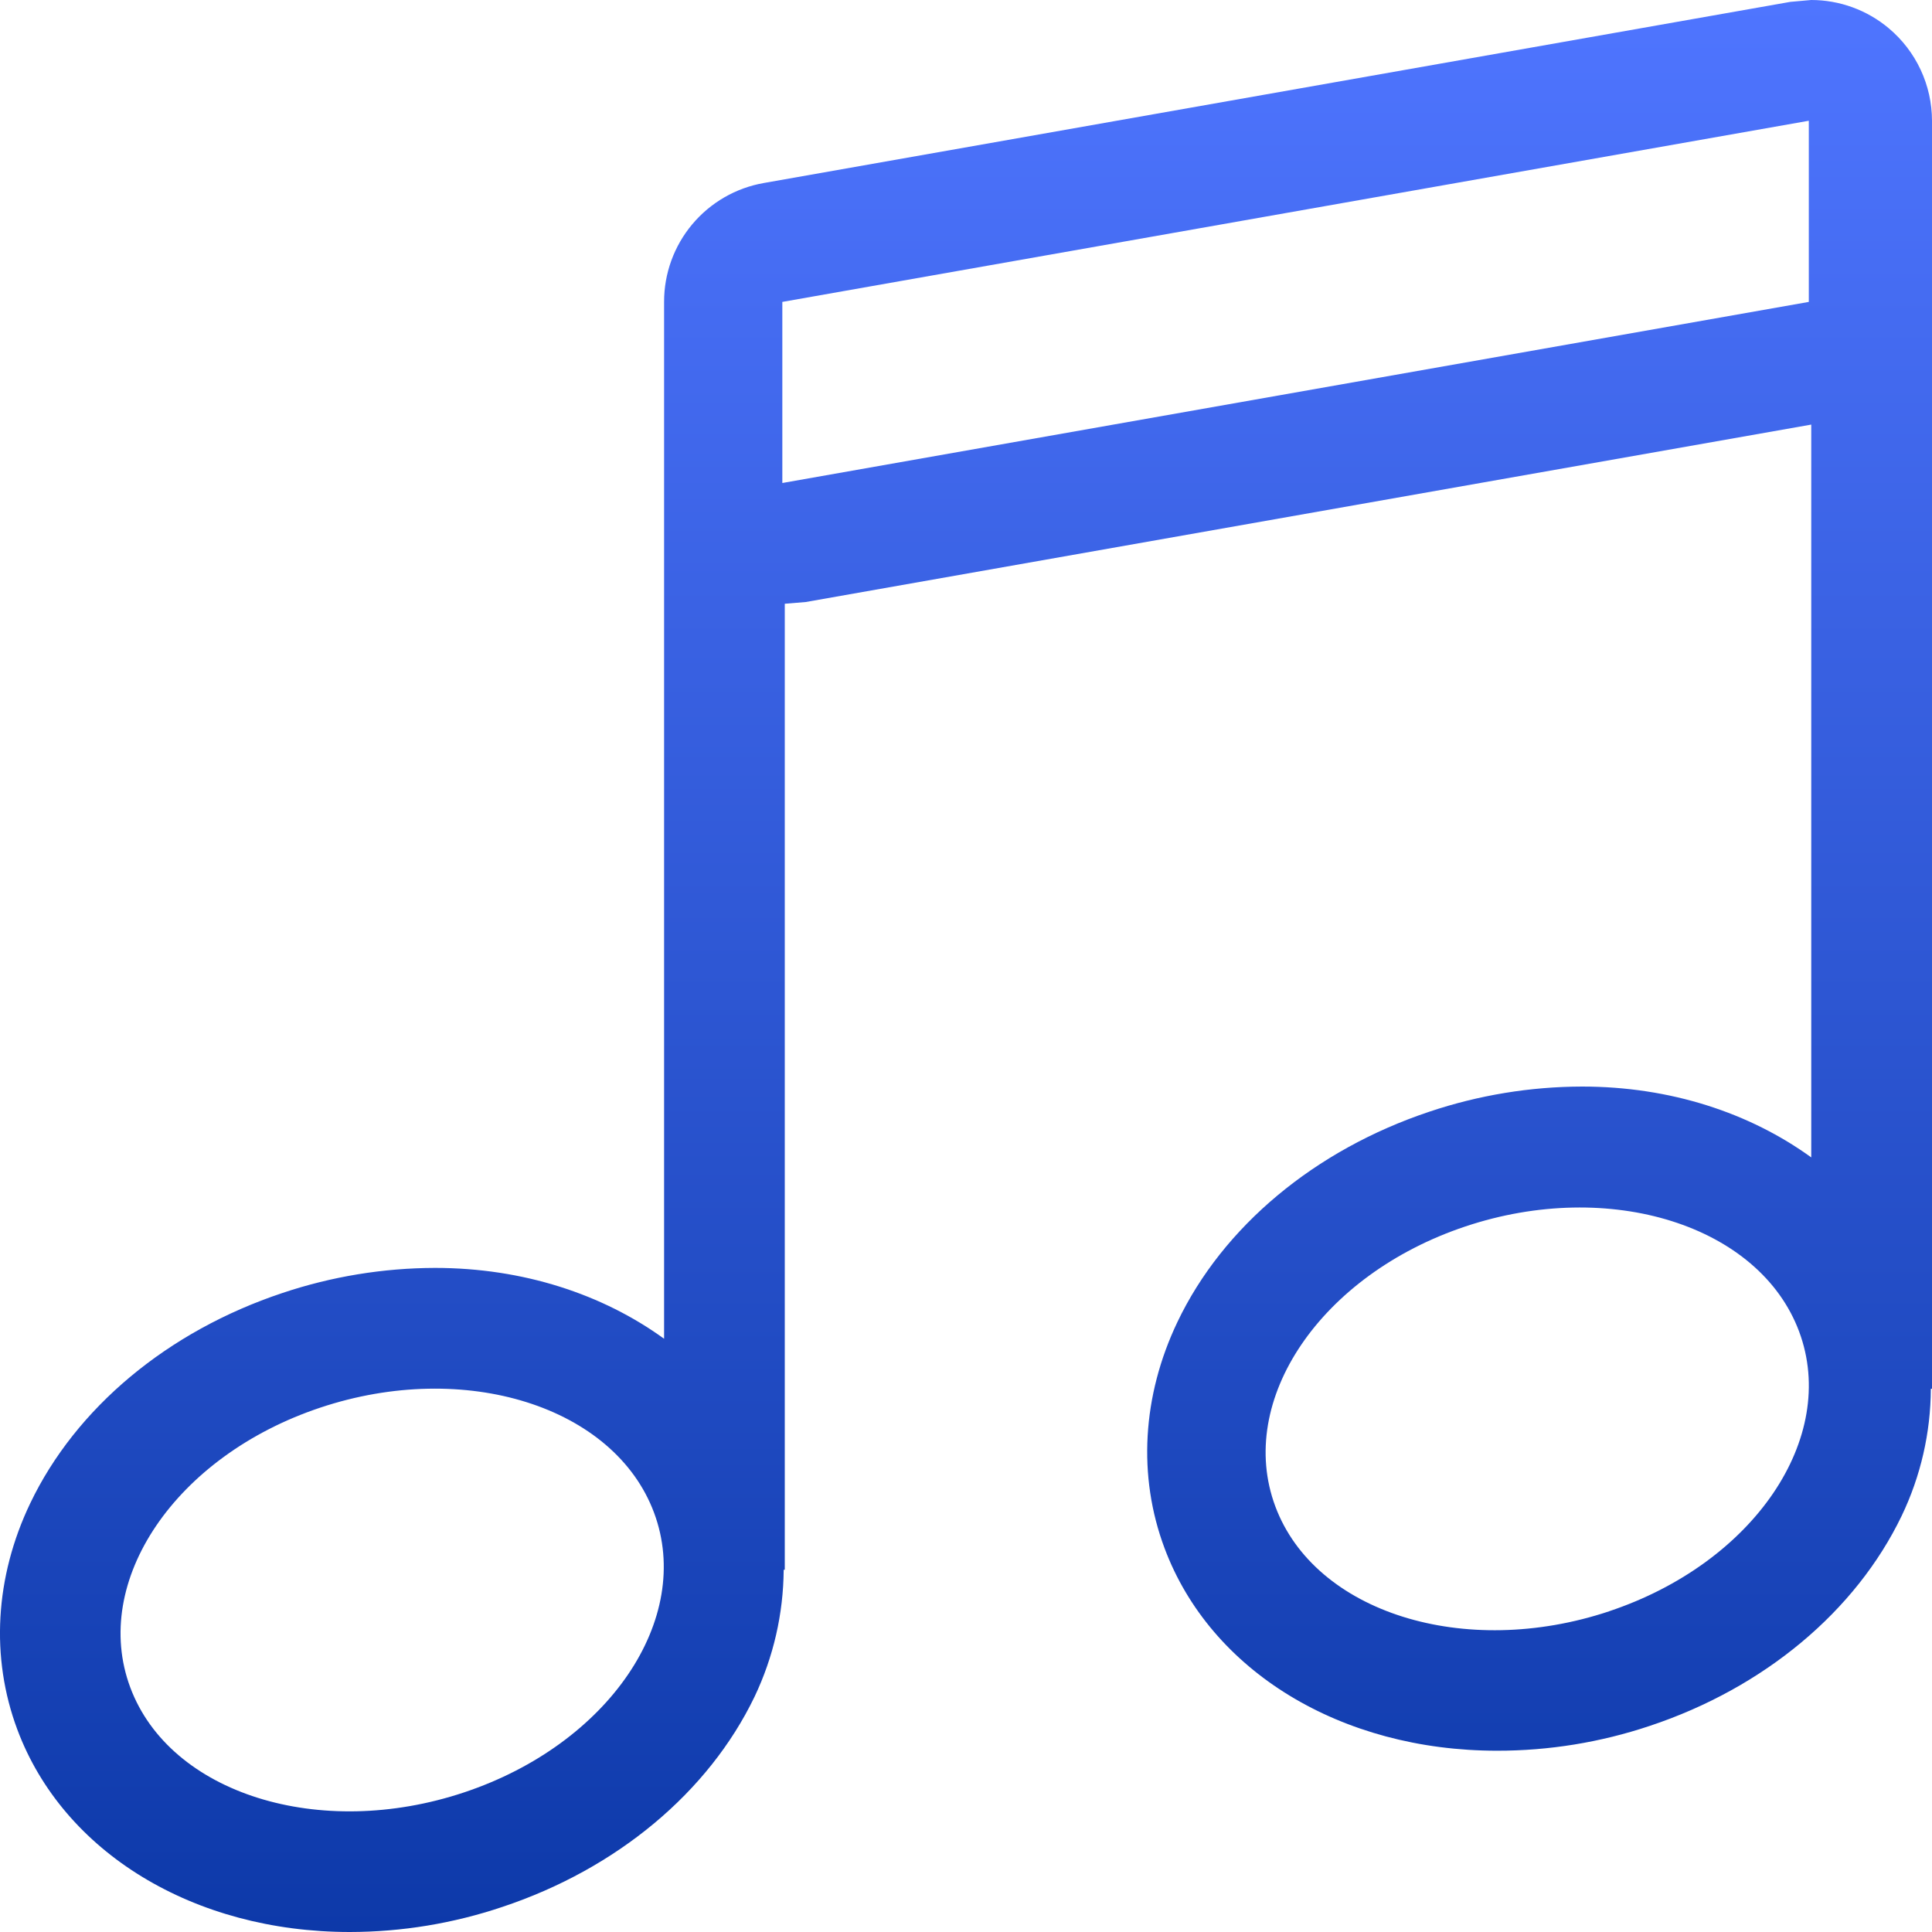 <svg width="300" height="300" viewBox="0 0 300 300" fill="none" xmlns="http://www.w3.org/2000/svg">
<g clip-path="url(#clip0)">
<path d="M293.3 4.4C289.926 1.561 285.659 0.003 281.25 0L278 0.29L118.59 28.42C114.251 29.183 110.32 31.453 107.49 34.83C104.66 38.207 103.112 42.474 103.12 46.88V207.88C93.6 200.98 81.25 196.88 67.55 196.88C59.489 196.9 51.483 198.216 43.84 200.78C26.04 206.71 11.78 218.61 4.69 233.44C-0.79 244.9 -1.49 257.37 2.69 268.56C9.82 287.65 30.08 300 54.32 300C62.379 299.991 70.383 298.674 78.02 296.1C95.8 290.18 110.02 278.29 117.16 263.48C120.098 257.315 121.645 250.579 121.69 243.75H121.86V93.75L125.12 93.48L281.25 65.93V179.72C271.72 172.82 259.39 168.72 245.67 168.72C237.608 168.737 229.602 170.054 221.96 172.62C204.19 178.55 189.9 190.45 182.83 205.28C177.36 216.75 176.64 229.22 180.83 240.4C187.97 259.5 208.22 271.85 232.46 271.85C240.516 271.858 248.52 270.557 256.16 268C273.94 262.09 288.16 250.19 295.29 235.38C298.243 229.22 299.791 222.481 299.82 215.65H300V18.75C299.996 16.015 299.394 13.313 298.237 10.834C297.079 8.356 295.395 6.16 293.3 4.4ZM72.07 278.32C49.6 285.82 26.38 278.51 20.23 262.03C14.08 245.55 27.23 226.09 49.72 218.58C72.21 211.07 95.41 218.39 101.56 234.89C107.71 251.39 94.53 270.83 72.07 278.32ZM280.87 46.88L121.48 75V46.88L280.87 18.75V46.88ZM249.87 250.2C227.4 257.69 204.17 250.39 198.03 233.91C191.89 217.43 205.08 197.96 227.52 190.45C249.96 182.94 273.23 190.27 279.37 206.77C285.51 223.27 272.33 242.71 249.85 250.2H249.87Z" fill="url(#paint0_linear)"/>
</g>
<defs>
<linearGradient id="paint0_linear" x1="149.998" y1="0" x2="149.998" y2="300" gradientUnits="userSpaceOnUse">
<stop stop-color="#6732FF"/>
<stop offset="0" stop-color="#4F75FF"/>
<stop offset="1" stop-color="#0D39A9"/>
</linearGradient>
<clipPath id="clip0">
<rect width="300" height="300" fill="white"/>
</clipPath>
</defs>
</svg>

